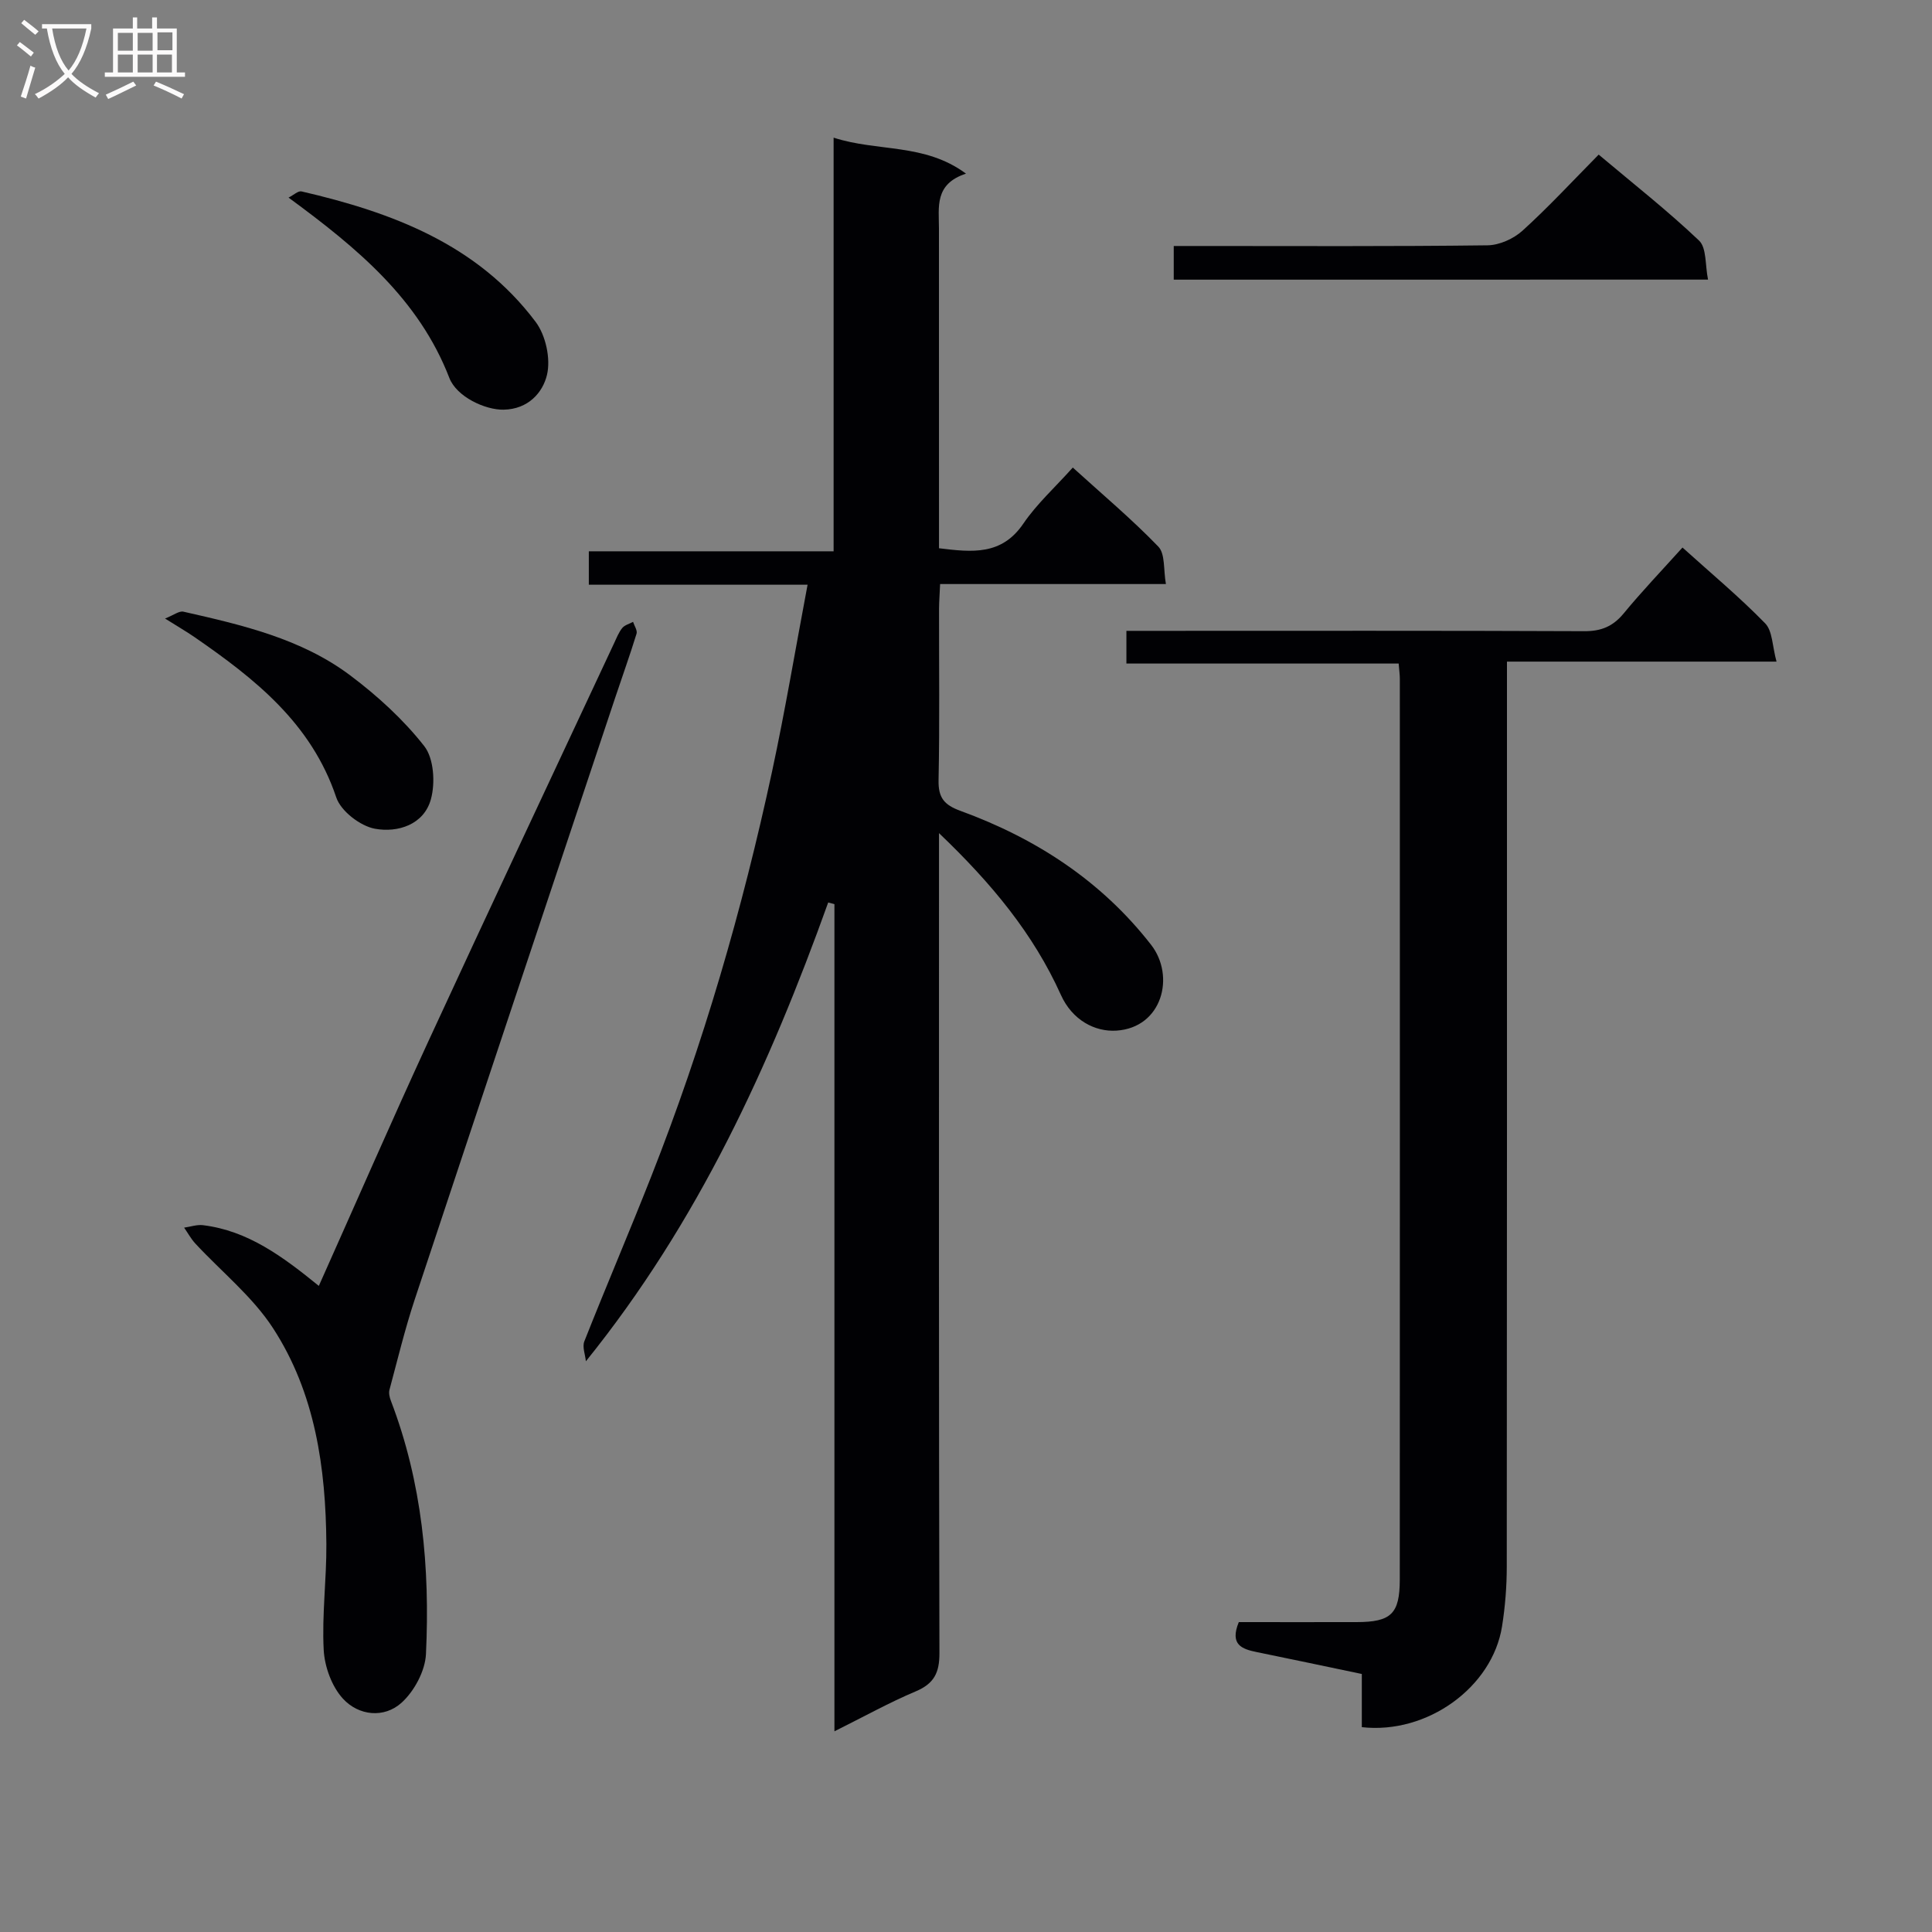 <svg enable-background="new 0 0 400 400" viewBox="0 0 400 400" xmlns="http://www.w3.org/2000/svg"><rect x="0" y="0" width="400" height="400" fill="#808080" stroke="none"/><g fill="#010104"><path d="m194.41 172.49v7.31c0 54.16-.05 108.32.09 162.47.01 4.07-1.12 6.31-4.91 7.91-5.48 2.31-10.7 5.22-16.83 8.27 0-57.59 0-114.42 0-171.25-.43-.12-.86-.23-1.29-.35-12.12 33.79-26.92 66.18-50.17 94.99-.13-1.39-.78-2.98-.32-4.13 4.52-11.43 9.36-22.73 13.86-34.16 10.73-27.22 18.86-55.24 25.01-83.83 2.71-12.62 4.84-25.37 7.35-38.66-15.46 0-30.23 0-45.29 0 0-2.42 0-4.35 0-6.92h50.68c0-28.7 0-56.77 0-85.64 9.21 2.98 18.79 1.08 27.41 7.45-6.58 2.15-5.6 6.93-5.6 11.35.01 20.16.01 40.33.01 60.49v5.72c6.89.84 12.97 1.51 17.47-5.11 2.77-4.07 6.53-7.47 10.23-11.6 6.13 5.57 12.22 10.68 17.71 16.37 1.45 1.51 1.04 4.81 1.57 7.75-15.97 0-31.09 0-46.75 0-.08 1.93-.21 3.53-.22 5.13-.02 11.83.14 23.67-.1 35.49-.07 3.63 1.16 5.11 4.53 6.34 15.6 5.69 29.16 14.48 39.47 27.73 5.05 6.48 2.32 17.15-7.17 17.77-4.46.29-9.15-2.17-11.5-7.39-5.7-12.64-14.3-23.06-25.24-33.5z"/><path d="m348.34 113.36c5.94 5.36 11.81 10.25 17.12 15.7 1.54 1.58 1.47 4.73 2.35 7.92-18.98 0-37.04 0-55.81 0v6.35c0 60.33.02 120.66-.04 180.99 0 4.14-.33 8.32-.98 12.41-2 12.6-15.49 22.38-29.03 20.86 0-3.53 0-7.13 0-11.01-7.51-1.57-14.62-3.08-21.74-4.53-3.06-.63-5.66-1.5-3.73-6.21 7.84 0 16.12.02 24.4 0 7.12-.02 8.92-1.68 8.93-8.81.03-62.16.02-124.33.01-186.49 0-.82-.12-1.65-.24-3.16-18.72 0-37.43 0-56.37 0 0-2.45 0-4.21 0-6.77h5.81c29.67 0 59.33-.06 88.99.07 3.49.02 5.92-.98 8.14-3.66 3.79-4.6 7.92-8.92 12.19-13.66z"/><path d="m66.01 266.23c7.71-17.24 14.99-33.97 22.63-50.54 12.73-27.6 25.68-55.09 38.55-82.62.49-1.05.93-2.18 1.65-3.06.51-.61 1.47-.85 2.23-1.26.26.82.93 1.77.72 2.45-1.37 4.45-2.95 8.83-4.42 13.25-13.87 41.55-27.75 83.1-41.53 124.67-2.02 6.11-3.53 12.39-5.2 18.61-.19.69.02 1.59.29 2.29 6.48 16.92 8.11 34.58 7.26 52.45-.17 3.48-2.41 7.66-5.03 10.04-3.63 3.3-8.9 2.72-12.15-.81-2.31-2.51-3.8-6.61-3.99-10.08-.39-7.28.6-14.61.55-21.92-.11-15.77-2.31-31.29-11.05-44.73-4.26-6.55-10.68-11.68-16.07-17.5-.91-.98-1.56-2.2-2.33-3.3 1.3-.18 2.64-.66 3.9-.51 9.33 1.14 16.54 6.52 23.99 12.57z"/><path d="m243.01 57.9c0-2.43 0-4.38 0-6.97h5.5c19.82 0 39.65.11 59.47-.14 2.46-.03 5.4-1.36 7.25-3.04 5.4-4.9 10.36-10.27 15.76-15.74 7.26 6.11 14.32 11.65 20.78 17.8 1.59 1.51 1.24 5.05 1.86 8.08-37.33.01-73.73.01-110.62.01z"/><path d="m34.17 128.06c1.78-.7 2.92-1.62 3.8-1.42 12.14 2.75 24.39 5.57 34.55 13.2 5.63 4.23 11 9.13 15.32 14.64 1.99 2.55 2.3 7.6 1.38 10.97-1.44 5.3-6.88 7-11.6 6.13-3.04-.56-7.05-3.65-8-6.48-5.16-15.38-16.87-24.58-29.4-33.23-1.63-1.12-3.35-2.11-6.05-3.81z"/><path d="m59.74 40.91c1.04-.52 1.99-1.44 2.69-1.28 18.75 4.34 36.39 10.94 48.46 27 2.1 2.79 3.15 7.63 2.36 10.97-.87 3.67-3.88 7.13-8.99 7.22-3.8.07-9.72-2.66-11.23-6.58-6.31-16.3-18.98-26.83-33.29-37.33z"/></g><path d="m6.4 11.7c-1-.8-1.9-1.6-2.9-2.3l.6-.7c.9.7 1.9 1.4 2.9 2.2zm-2.1 8.3c.7-2.1 1.4-4.2 2-6.4.2.1.6.3 1 .4-.7 2.3-1.3 4.4-1.9 6.4zm3-12.8c-1.1-.9-2.1-1.7-2.9-2.4l.6-.7c1 .8 2 1.5 3 2.4zm1.4-1.3v-.9h10.2v.9c-.9 4.2-2.3 7.3-4.1 9.4 1.3 1.4 3.2 2.7 5.7 4-.2.2-.4.5-.7.9-2.5-1.4-4.4-2.7-5.7-4.2-1.4 1.5-3.5 3-6.1 4.4 0 0 0 0-.1-.1-.3-.4-.5-.7-.7-.8 2.7-1.3 4.7-2.8 6.2-4.2-1.8-2.2-3-5.3-3.7-9.4zm9.2 0h-7.1c.6 3.8 1.7 6.7 3.4 8.7 1.7-2 2.9-4.8 3.7-8.7z" fill="#fbfafa"/><path d="m31.6 3.6h.9v2.3h4.1v9.1h1.7v.9h-16.6v-.9h1.7v-9.1h4.1v-2.3h.9v2.3h3.1v-2.3zm-4 13.3.6.8c-1.9.9-3.8 1.9-5.8 2.8-.2-.3-.3-.6-.5-.9 2-.9 3.9-1.8 5.7-2.7zm-3.2-10.1v3.7h3.1v-3.7zm0 4.5v3.7h3.1v-3.7zm4.1-4.5v3.7h3.1v-3.7zm0 4.5v3.7h3.1v-3.7zm9.1 9.1c-2.1-1.1-4.1-2-5.8-2.7l.5-.8c2.2.9 4.1 1.8 5.8 2.6zm-1.9-13.7h-3.1v3.7h3.1v-3.6zm-3.2 4.6v3.7h3.1v-3.7z" fill="#fbfafa"/></svg>